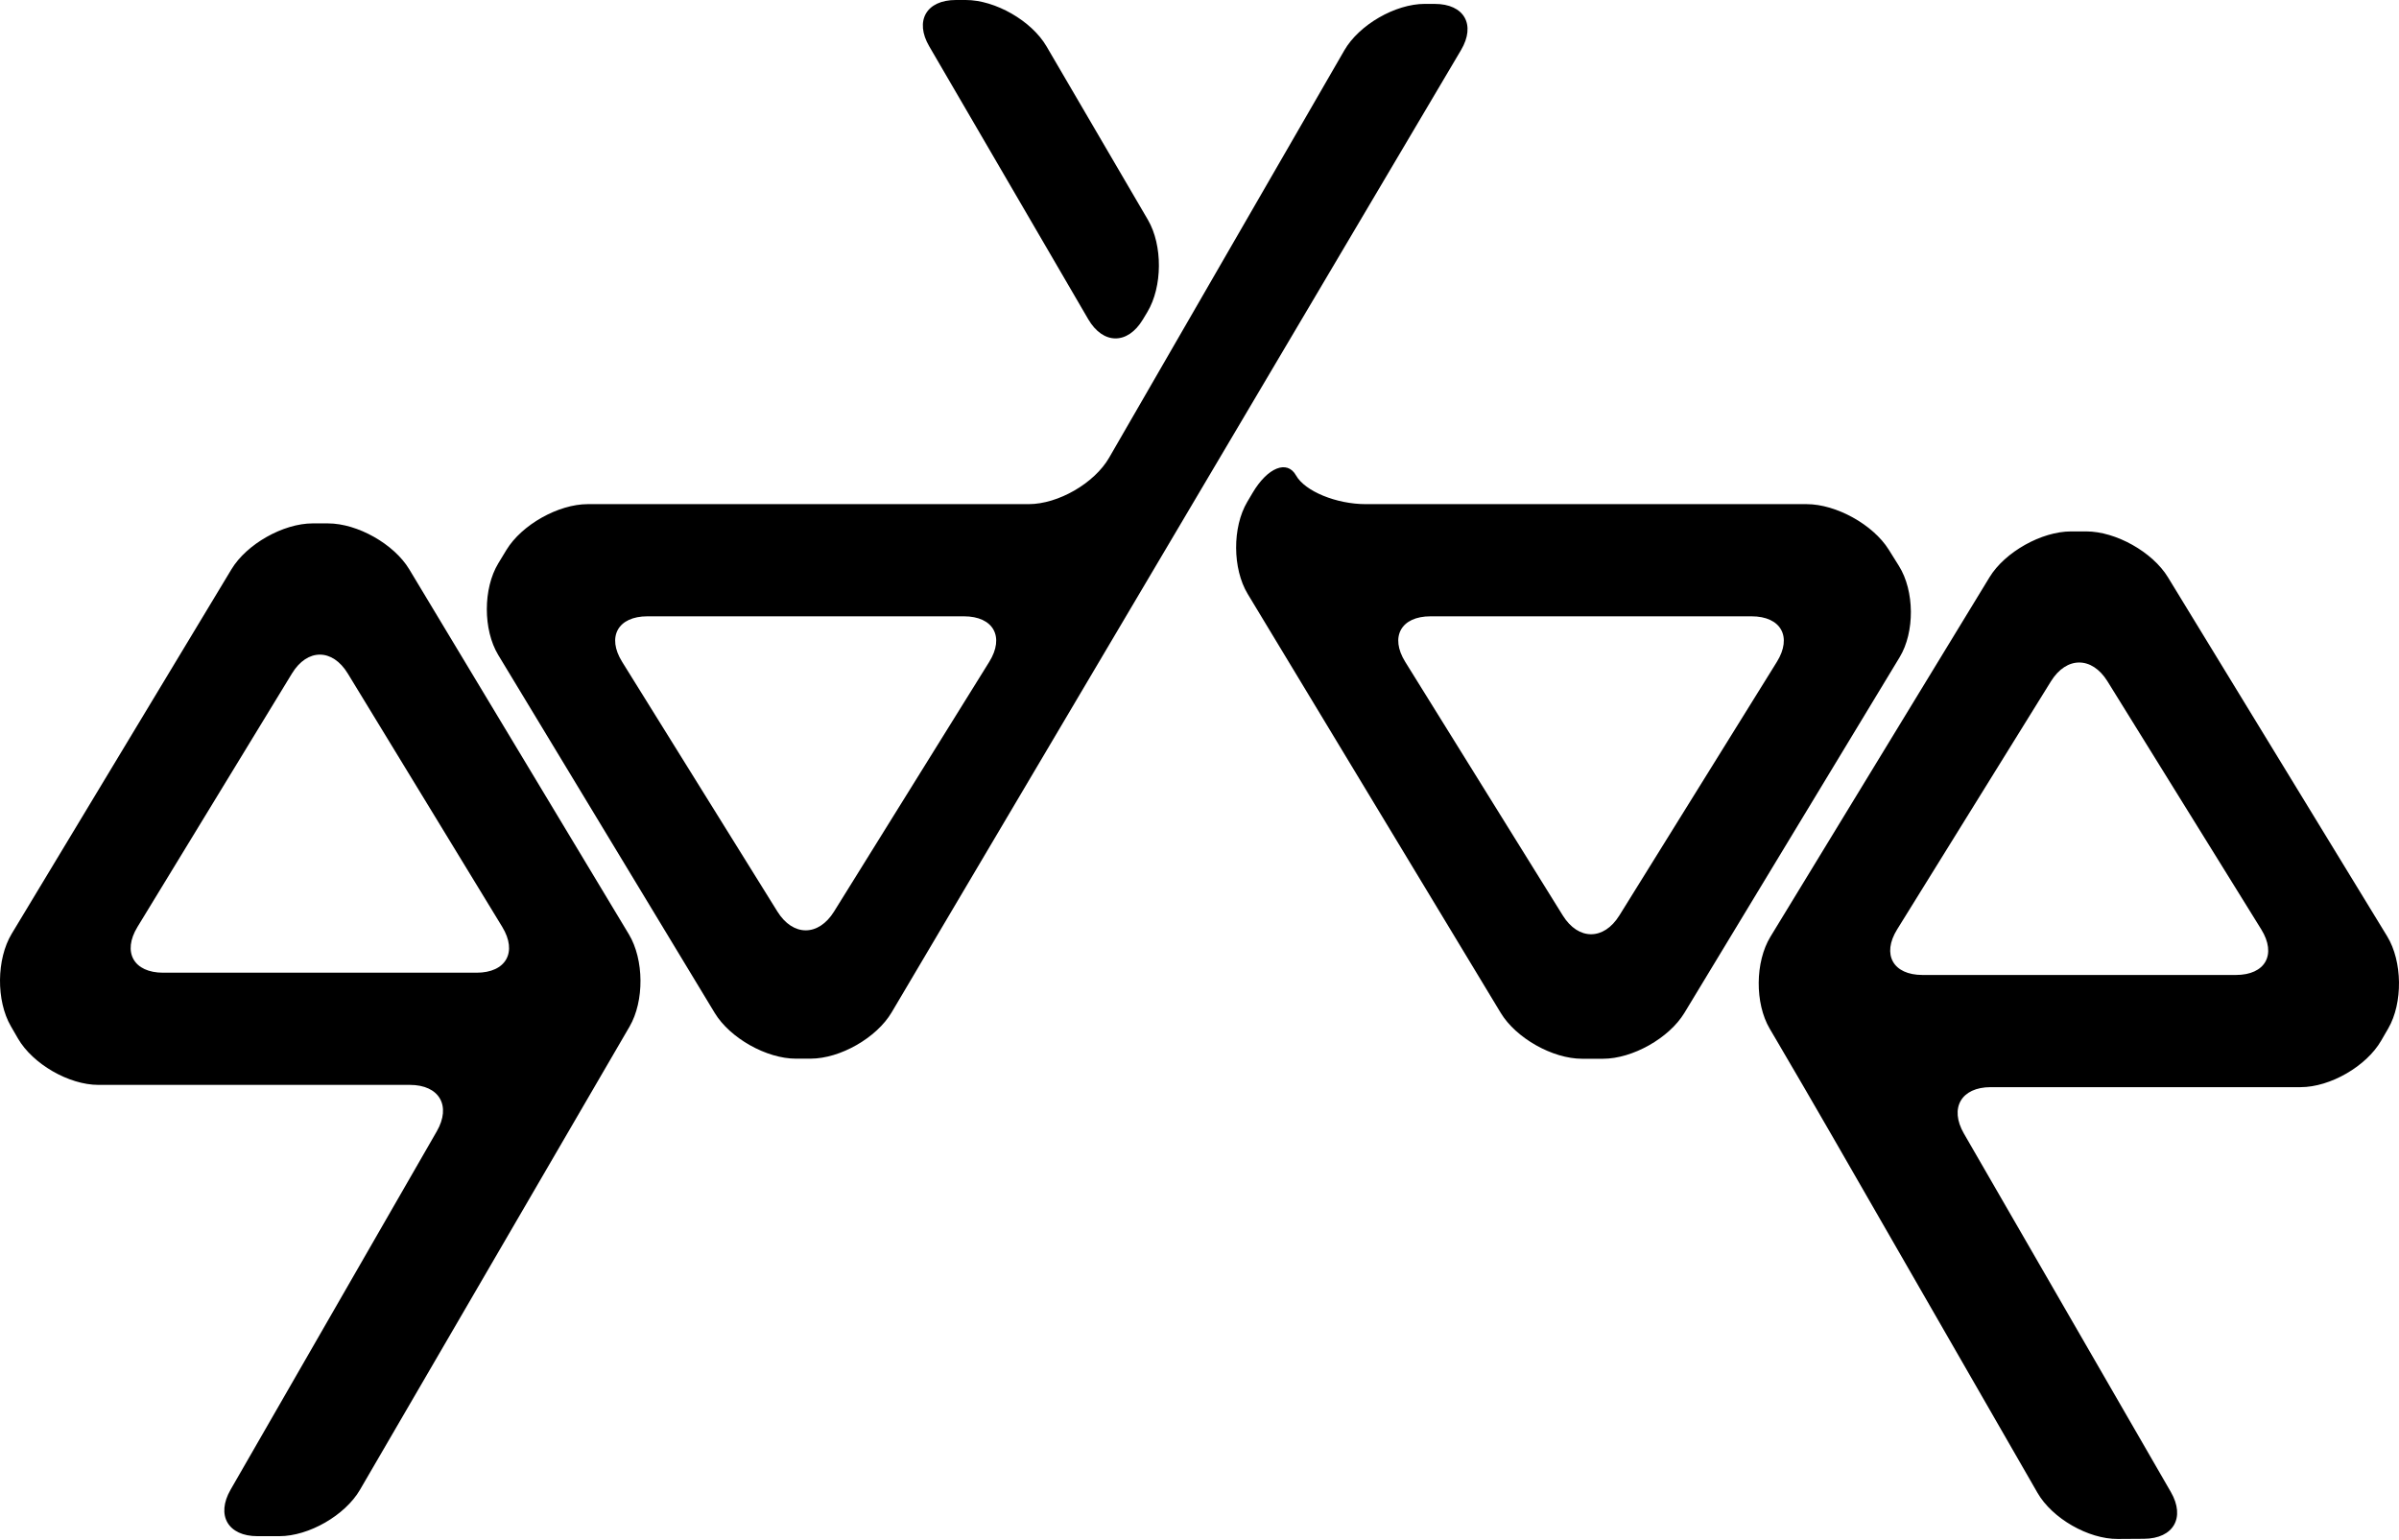 <svg width="1280" height="822" viewBox="0 0 1280 822" fill="none" xmlns="http://www.w3.org/2000/svg">
<path d="M948.059 353.178C956.355 339.809 950.275 328.87 934.538 328.87H763.274C747.541 328.87 741.462 339.809 749.763 353.172L833.832 488.5C842.138 501.863 855.725 501.863 864.02 488.495L948.059 353.178ZM1013.19 301.996C1021.54 315.339 1021.71 337.263 1013.55 350.728L898.723 540.489C890.574 553.949 871.04 564.964 855.303 564.964H844.115C828.378 564.964 808.849 553.949 800.716 540.474L665.709 316.925C657.576 303.455 657.469 281.349 665.48 267.807L668.337 262.979C676.348 249.432 686.773 245.249 691.5 253.687C696.238 262.12 712.982 269.017 728.719 269.017H963.949C979.681 269.017 999.388 279.931 1007.73 293.269L1013.19 301.996ZM254.269 519.049C270.006 519.049 276.177 508.059 267.988 494.619L185.556 359.389C177.367 345.955 163.963 345.955 155.774 359.389L73.342 494.619C65.153 508.059 71.329 519.049 87.061 519.049H254.269ZM175.009 279.29C190.746 279.29 210.26 290.321 218.367 303.801L335.543 498.554C343.655 512.034 343.818 534.191 335.903 547.794L192.052 794.989C184.138 808.591 164.787 819.718 149.054 819.718H137.368C121.631 819.718 115.181 808.561 123.024 794.918L233.037 603.707C240.88 590.07 234.43 578.907 218.693 578.907H52.501C36.764 578.907 17.448 567.765 9.575 554.138L5.772 547.555C-2.101 533.932 -1.893 511.76 6.23 498.284L123.487 303.785C131.609 290.31 151.128 279.285 166.866 279.285H175.009V279.29ZM527.815 353.172C536.121 339.809 530.042 328.87 514.31 328.87H345.449C329.712 328.87 323.633 339.804 331.949 353.167L414.793 486.416C423.099 499.779 436.696 499.779 445.002 486.416L527.815 353.172ZM765.5 2.084C781.237 2.084 787.556 13.165 779.545 26.707L475.729 540.24C467.718 553.782 448.285 564.883 432.553 564.908L424.735 564.919C408.998 564.944 389.464 553.949 381.321 540.484L265.848 349.523C257.705 336.058 257.721 314.033 265.879 300.578L270.189 293.477C278.348 280.022 297.902 269.012 313.635 269.012H548.864C564.601 269.012 583.912 257.865 591.781 244.232L717.282 26.854C725.151 13.227 744.466 2.074 760.198 2.074H765.5V2.084ZM1192.98 520.254C1208.71 520.254 1214.8 509.31 1206.51 495.936L1124.45 363.552C1116.16 350.178 1102.59 350.178 1094.3 363.552L1012.23 495.936C1003.94 509.31 1010.03 520.254 1025.77 520.254H1192.98V520.254ZM1270.46 555.342C1262.58 568.97 1243.27 580.117 1227.53 580.117H1062.16C1046.43 580.117 1039.99 591.269 1047.86 604.897L1158.27 796.153C1166.14 809.776 1159.7 821.009 1143.97 821.116L1129.99 821.207C1114.26 821.314 1094.97 810.238 1087.12 796.595L976.855 604.922C969.011 591.279 956.06 569.026 948.084 555.469L944.247 548.942C936.266 535.381 936.434 513.29 944.623 499.85L1061.53 308.004C1069.71 294.565 1089.29 283.57 1105.02 283.57H1113.17C1128.9 283.57 1148.49 294.56 1156.69 307.989L1273.67 499.586C1281.87 513.01 1282.14 535.152 1274.27 548.77L1270.46 555.342ZM609.759 170.522C601.652 184.008 588.543 183.921 580.623 170.324L495.797 24.719C487.872 11.122 494.267 0 509.999 0H515.301C531.033 0 550.409 11.117 558.349 24.699L612.469 117.287C620.414 130.874 620.277 153.021 612.174 166.512L609.759 170.522Z" fill="black"/>
</svg>
